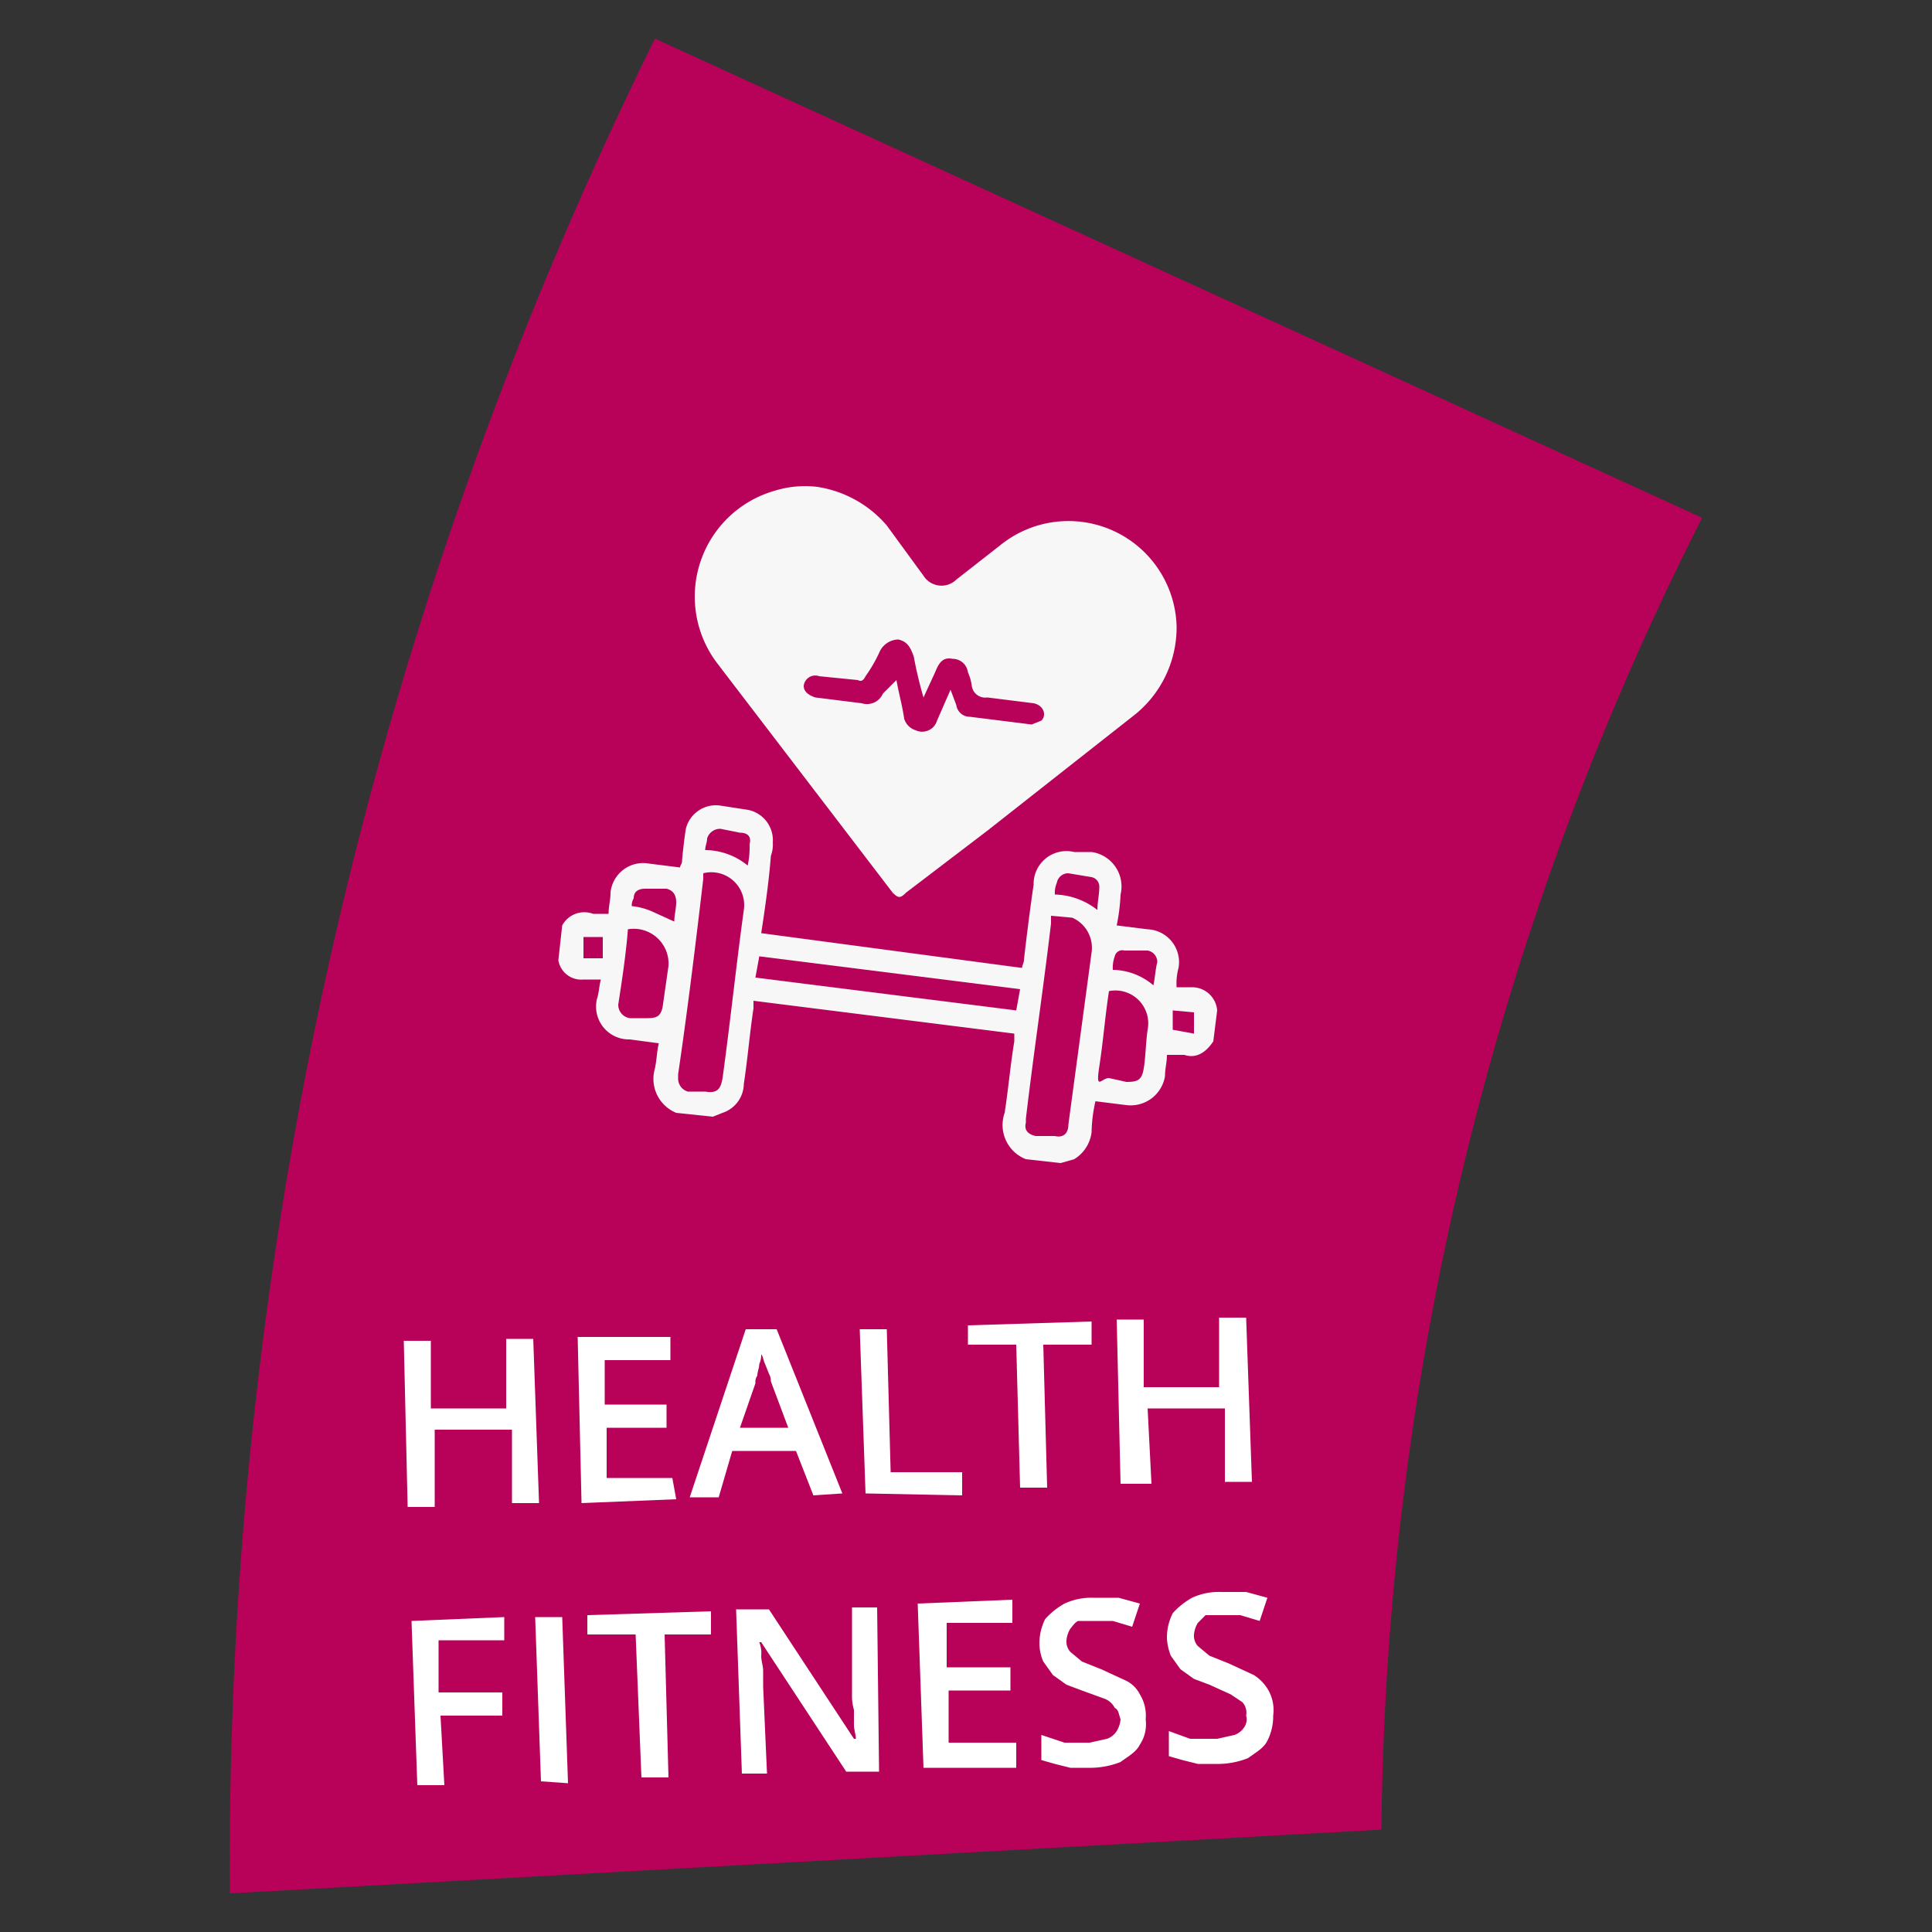 <svg id="Layer_1" data-name="Layer 1" xmlns="http://www.w3.org/2000/svg" viewBox="0 0 100 100"><rect x="0" y="0" width="100" height="100" fill="#333333" stroke="none"/><defs><style>.cls-1{fill:#b80259;}.cls-2{fill:#f7f7f7;}.cls-3{fill:#fff;}</style></defs><path class="cls-1" d="M71.5,94.7,11.9,98a213.4,213.4,0,0,1,22-96L88.1,26.8A153.5,153.5,0,0,0,71.5,94.7Z"/><path class="cls-2" d="M29.1,47.9a1.3,1.3,0,0,1,1.6-.6h.8c0-.4.1-.7.1-1.1a1.7,1.7,0,0,1,2-1.5l1.6.2c0-.1.1-.2.1-.3s.1-1.1.2-1.7a1.6,1.6,0,0,1,1.8-1.2l1.3.2A1.6,1.6,0,0,1,40,43.6a1.7,1.7,0,0,1-.1.7c-.1,1.3-.3,2.7-.5,4l13.5,1.8c0-.1.1-.3.1-.4s.3-2.6.5-3.9a1.7,1.7,0,0,1,2.1-1.7h.9A1.8,1.8,0,0,1,58,46.3a10,10,0,0,1-.2,1.6l1.6.2a1.7,1.7,0,0,1,1.6,2,3.1,3.1,0,0,0-.1,1h.8A1.3,1.3,0,0,1,63,52.3l-.2,1.6c-.4.6-.9.9-1.5.7h-.9c0,.4-.1.7-.1,1.1a1.8,1.8,0,0,1-2,1.5l-1.6-.2a7.8,7.8,0,0,0-.2,1.6,1.9,1.9,0,0,1-.9,1.4l-.7.2-1.8-.2A1.9,1.9,0,0,1,52,57.6c.2-1.3.3-2.5.5-3.7v-.4L39,51.8v.4c-.2,1.3-.3,2.6-.5,3.9a1.6,1.6,0,0,1-1.1,1.5l-.5.2L35,57.6a1.9,1.9,0,0,1-1.1-2.3c.1-.5.1-.9.2-1.3l-1.5-.2a1.7,1.7,0,0,1-1.7-2.1c.1-.3.1-.6.2-1h-.9a1.2,1.2,0,0,1-1.3-1Z"/><path class="cls-1" d="M54.4,47.4v.4c-.4,3.4-.9,6.7-1.3,10.1v.2c-.1.4.1.6.5.7h1c.4.1.7-.1.7-.6l1.2-8.9a1.7,1.7,0,0,0-1-1.8Z"/><path class="cls-1" d="M36.4,45.2v.3c-.4,3.4-.8,6.7-1.3,10.1v.2a.7.7,0,0,0,.5.7h.9c.6.1.8-.1.9-.7.4-2.9.7-5.8,1.1-8.7A1.7,1.7,0,0,0,36.4,45.2Z"/><path class="cls-1" d="M52.8,51.2,39.3,49.5l-.2,1.1,13.5,1.7Z"/><path class="cls-1" d="M32.5,48.1c-.1,1.3-.3,2.6-.5,3.9a.7.7,0,0,0,.6.7h.9c.5,0,.7-.1.8-.6l.3-2.1A1.8,1.8,0,0,0,32.5,48.1Z"/><path class="cls-1" d="M57.4,51.3h0c-.2,1.3-.3,2.6-.5,3.9s.1.6.5.6l.9.2c.6,0,.8-.1.9-.7s.1-1.3.2-2A1.7,1.7,0,0,0,57.4,51.3Z"/><path class="cls-1" d="M36.5,44a3.5,3.5,0,0,1,2.2.8,4.5,4.5,0,0,0,.1-1.1c.1-.4-.1-.6-.5-.6l-1-.2a.7.7,0,0,0-.7.5C36.6,43.6,36.5,43.8,36.5,44Z"/><path class="cls-1" d="M54.6,46.3a3.7,3.7,0,0,1,2.2.8c0-.4.1-.8.1-1.2a.5.5,0,0,0-.4-.5l-1.2-.2a.6.6,0,0,0-.6.5A1.3,1.3,0,0,0,54.6,46.3Z"/><path class="cls-1" d="M59.7,51c.1-.5.1-.8.2-1.2a.6.6,0,0,0-.5-.6H58.2a.4.4,0,0,0-.5.3,1.7,1.7,0,0,0-.1.7A3.3,3.3,0,0,1,59.7,51Z"/><path class="cls-1" d="M32.7,46.9a3.5,3.5,0,0,1,1.1.3l1.1.5c0-.3.1-.7.1-1s-.1-.6-.5-.7H33.4c-.3,0-.6.1-.6.5A.7.7,0,0,0,32.7,46.9Z"/><path class="cls-1" d="M31.2,49.6V48.5H30.2v1.1Z"/><path class="cls-1" d="M60.7,52.3v1l1.1.2V52.4Z"/><path class="cls-2" d="M42.3,25.2a5.9,5.9,0,0,1,3.6,2l1.9,2.6a1.1,1.1,0,0,0,1.7.2l2.3-1.8a5.6,5.6,0,0,1,9.1,4.2,5.8,5.8,0,0,1-2.3,4.7L51.1,43l-4.2,3.2c-.3.3-.4.3-.7,0L37.1,34.3a5.7,5.7,0,0,1,3-8.9A5.3,5.3,0,0,1,42.3,25.2Z"/><path class="cls-1" d="M46.4,35.2c.1.6.3,1.3.4,2a.9.9,0,0,0,.6.6.8.8,0,0,0,1.1-.5l.7-1.6.3.8a.7.7,0,0,0,.7.6l3.2.4.5-.2c.3-.3.1-.8-.4-.9l-2.4-.3a.7.7,0,0,1-.8-.6,2.5,2.5,0,0,0-.2-.7.8.8,0,0,0-.8-.7c-.5-.1-.7.2-.9.7l-.6,1.3a20.9,20.9,0,0,1-.5-2.1c-.2-.6-.4-.8-.8-.9a1.1,1.1,0,0,0-1,.7,7.5,7.5,0,0,1-.7,1.2c-.1.2-.2.3-.4.2l-2-.2a.6.6,0,0,0-.8.5q0,.4.6.6l2.4.3a.9.9,0,0,0,1.1-.5"/><path class="cls-3" d="M27.9,77.8H26.5V74h-4V78H21.1l-.2-8.6h1.4v3.5h3.9V69.3h1.4Z"/><path class="cls-3" d="M35,77.6l-4.9.2-.2-8.6h4.8v1.2H31.3v2.3h3.2v1.2H31.4v2.6h3.4Z"/><path class="cls-3" d="M42.1,77.4l-.9-2.3H37.9l-.7,2.4H35.7l2.9-8.7h1.6l3.4,8.5Zm-1.3-3.5-.9-2.4a.8.8,0,0,0-.1-.4l-.2-.5c-.1-.2-.1-.4-.2-.5a1.1,1.1,0,0,1-.1.5c0,.2-.1.4-.1.6a.6.6,0,0,0-.1.4l-.8,2.3Z"/><path class="cls-3" d="M44.8,77.3l-.3-8.5h1.4l.2,7.4h3.7v1.2Z"/><path class="cls-3" d="M54.2,77H52.8l-.2-7.4H50.1V68.6l6.4-.2v1.2H54Z"/><path class="cls-3" d="M64.8,76.7H63.4V72.9h-4l.2,3.9H58l-.2-8.5h1.4v3.5h3.9V68.2h1.4Z"/><path class="cls-3" d="M23,92.4H21.6l-.3-8.5,4.8-.2v1.2H22.7v2.7H26v1.2H22.8Z"/><path class="cls-3" d="M28,92.2l-.3-8.5h1.4l.3,8.6Z"/><path class="cls-3" d="M34.6,92H33.2l-.3-7.4H30.4V83.6l6.4-.2v1.2H34.4Z"/><path class="cls-3" d="M45.5,91.7H43.8l-4.4-6.7h-.1a1.5,1.5,0,0,1,.1.7c0,.3.1.5.1.8v.8l.2,4.5H38.4l-.3-8.5h1.7L44.2,90h.1c0-.2-.1-.5-.1-.7v-.8a2.5,2.5,0,0,1-.1-.8V83.2h1.3Z"/><path class="cls-3" d="M52.6,91.5H47.8l-.3-8.5,4.9-.2v1.2H49v2.3h3.3v1.2H49.1v2.7h3.5Z"/><path class="cls-3" d="M59.3,89a1.9,1.9,0,0,1-.3,1.3c-.2.4-.6.6-1,.9a4.3,4.3,0,0,1-1.7.3h-.9l-.8-.2-.7-.2V89.8l1.2.4h1.3l.9-.2a1,1,0,0,0,.5-.4,1.4,1.4,0,0,0,.2-.6c-.1-.3-.1-.5-.3-.6a1,1,0,0,0-.6-.5L56,87.5l-.8-.3-.7-.5L54,86a2.4,2.4,0,0,1-.2-.9,2.8,2.8,0,0,1,.3-1.3,3.9,3.9,0,0,1,1-.8,3.3,3.3,0,0,1,1.5-.3h1.3l1.1.3-.4,1.2-1-.3H55.8c-.2.1-.3.3-.4.4a1.4,1.4,0,0,0-.2.6.8.8,0,0,0,.2.6l.6.5,1,.4,1.3.6a1.6,1.6,0,0,1,.7.7A2.1,2.1,0,0,1,59.3,89Z"/><path class="cls-3" d="M65.9,88.8a2.8,2.8,0,0,1-.3,1.3c-.2.4-.6.6-1,.9a4.3,4.3,0,0,1-1.7.3H62l-.8-.2-.7-.2V89.6l1.1.4H63l.9-.2a1,1,0,0,0,.5-.4.7.7,0,0,0,.1-.6.8.8,0,0,0-.2-.7l-.6-.4-1.1-.5-.8-.3-.7-.5-.5-.7a2.9,2.9,0,0,1-.2-.9,2.8,2.8,0,0,1,.3-1.3,3.9,3.9,0,0,1,1-.8,3.3,3.3,0,0,1,1.5-.3h1.3l1.1.3-.4,1.2-1-.3H62.4l-.4.4a1.4,1.4,0,0,0-.2.6.8.8,0,0,0,.2.6l.6.5,1,.4,1.3.6a2.3,2.3,0,0,1,.7.7A2.1,2.1,0,0,1,65.9,88.8Z"/></svg>
